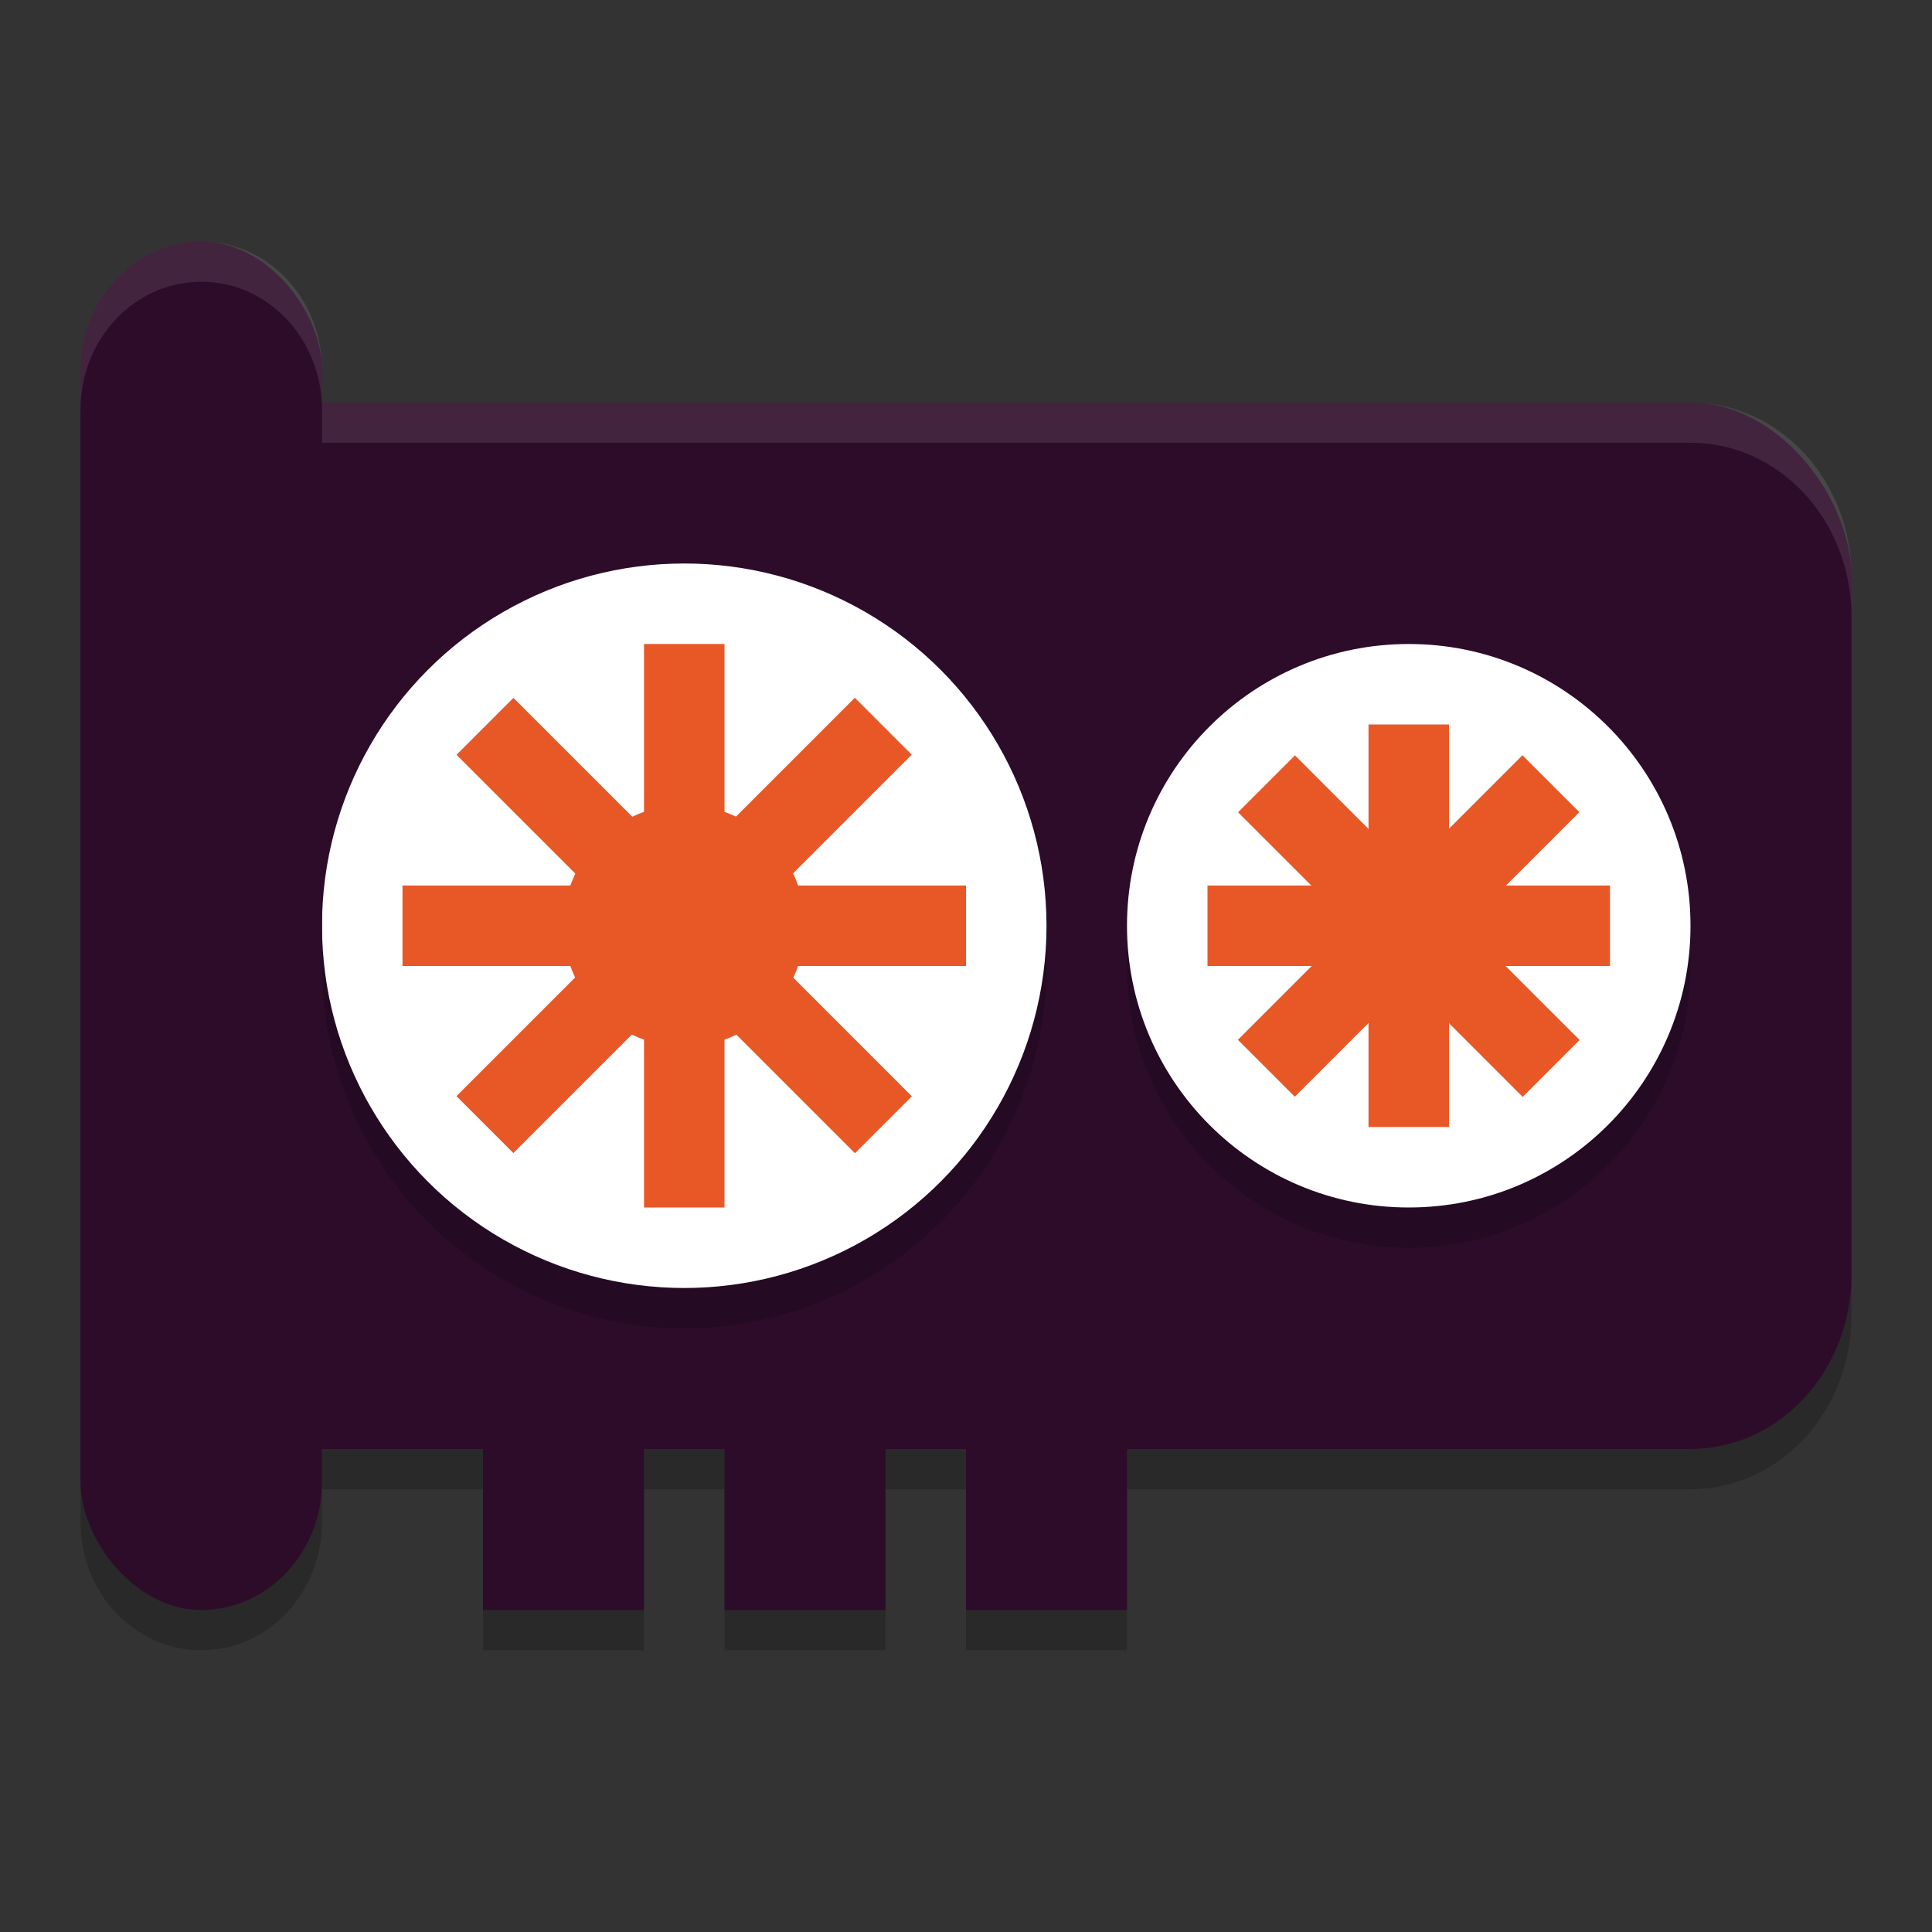 <svg xmlns="http://www.w3.org/2000/svg" width="24" height="24" version="1.1">
 <rect width="100%" height="100%" fill="#333333" stroke="none"/>
 <path style="opacity:0.2" d="M 2.5,3.5 C 1.669,3.5 1,4.211 1,5.094 v 13.812 C 1,19.789 1.669,20.5 2.5,20.5 3.331,20.5 4,19.789 4,18.906 V 18.5 h 2 v 2 h 2 v -2 h 1 v 2 h 2 v -2 h 1 v 2 h 2 v -2 h 7 c 1.108,0 2,-0.966 2,-2.166 V 7.666 C 23,6.466 22.108,5.5 21,5.5 H 4 V 5.094 C 4,4.211 3.331,3.5 2.5,3.5 Z"/>
 <rect style="fill:#2d0c2a" width="21" height="13" x="2" y="5" rx="2" ry="2.167"/>
 <circle style="opacity:0.2" cx="8.5" cy="12" r="4.5"/>
 <circle style="fill:#ffffff" cx="8.5" cy="11.5" r="4.5"/>
 <rect style="fill:#e85827" width="1" height="7" x="1.62" y="-17.64" transform="rotate(135)"/>
 <circle style="opacity:0.2" cx="17.5" cy="12" r="3.5"/>
 <circle style="fill:#ffffff" cx="17.5" cy="11.5" r="3.5"/>
 <rect style="fill:#e85827" width="1" height="7" x="8" y="8"/>
 <rect style="fill:#2d0c2a" width="2" height="2.5" x="6" y="17.5"/>
 <rect style="fill:#e85827" width="1" height="5" x="17" y="9"/>
 <rect style="fill:#2d0c2a" width="2" height="2.5" x="9" y="17.5"/>
 <rect style="fill:#2d0c2a" width="2" height="2.5" x="12" y="17.5"/>
 <rect style="fill:#2d0c2a" width="3" height="17" x="1" y="3" rx="1.5" ry="1.594"/>
 <rect style="fill:#e85827" width="1" height="7" x="11" y="-12" transform="rotate(90)"/>
 <rect style="fill:#e85827" width="1" height="7" x="13.64" y="-5.62" transform="matrix(0.707,0.707,0.707,-0.707,0,0)"/>
 <rect style="fill:#e85827" width="1" height="5" x="11" y="-20" transform="rotate(90)"/>
 <rect style="fill:#e85827" width="1" height="5" x="-4.74" y="-23.01" transform="rotate(135)"/>
 <rect style="fill:#e85827" width="1" height="5" x="20.01" y="1.74" transform="matrix(0.707,0.707,0.707,-0.707,0,0)"/>
 <path style="opacity:0.1;fill:#ffffff" d="M 2.5 3 C 1.669 3 1 3.711 1 4.594 L 1 5.094 C 1 4.211 1.669 3.5 2.5 3.5 C 3.331 3.5 4 4.211 4 5.094 L 4 5.5 L 21 5.5 C 22.108 5.5 23 6.466 23 7.666 L 23 7.166 C 23 5.966 22.108 5 21 5 L 4 5 L 4 4.594 C 4 3.711 3.331 3 2.5 3 z"/>
 <circle style="fill:#e85827" cx="8.5" cy="11.5" r="1.5"/>
</svg>
